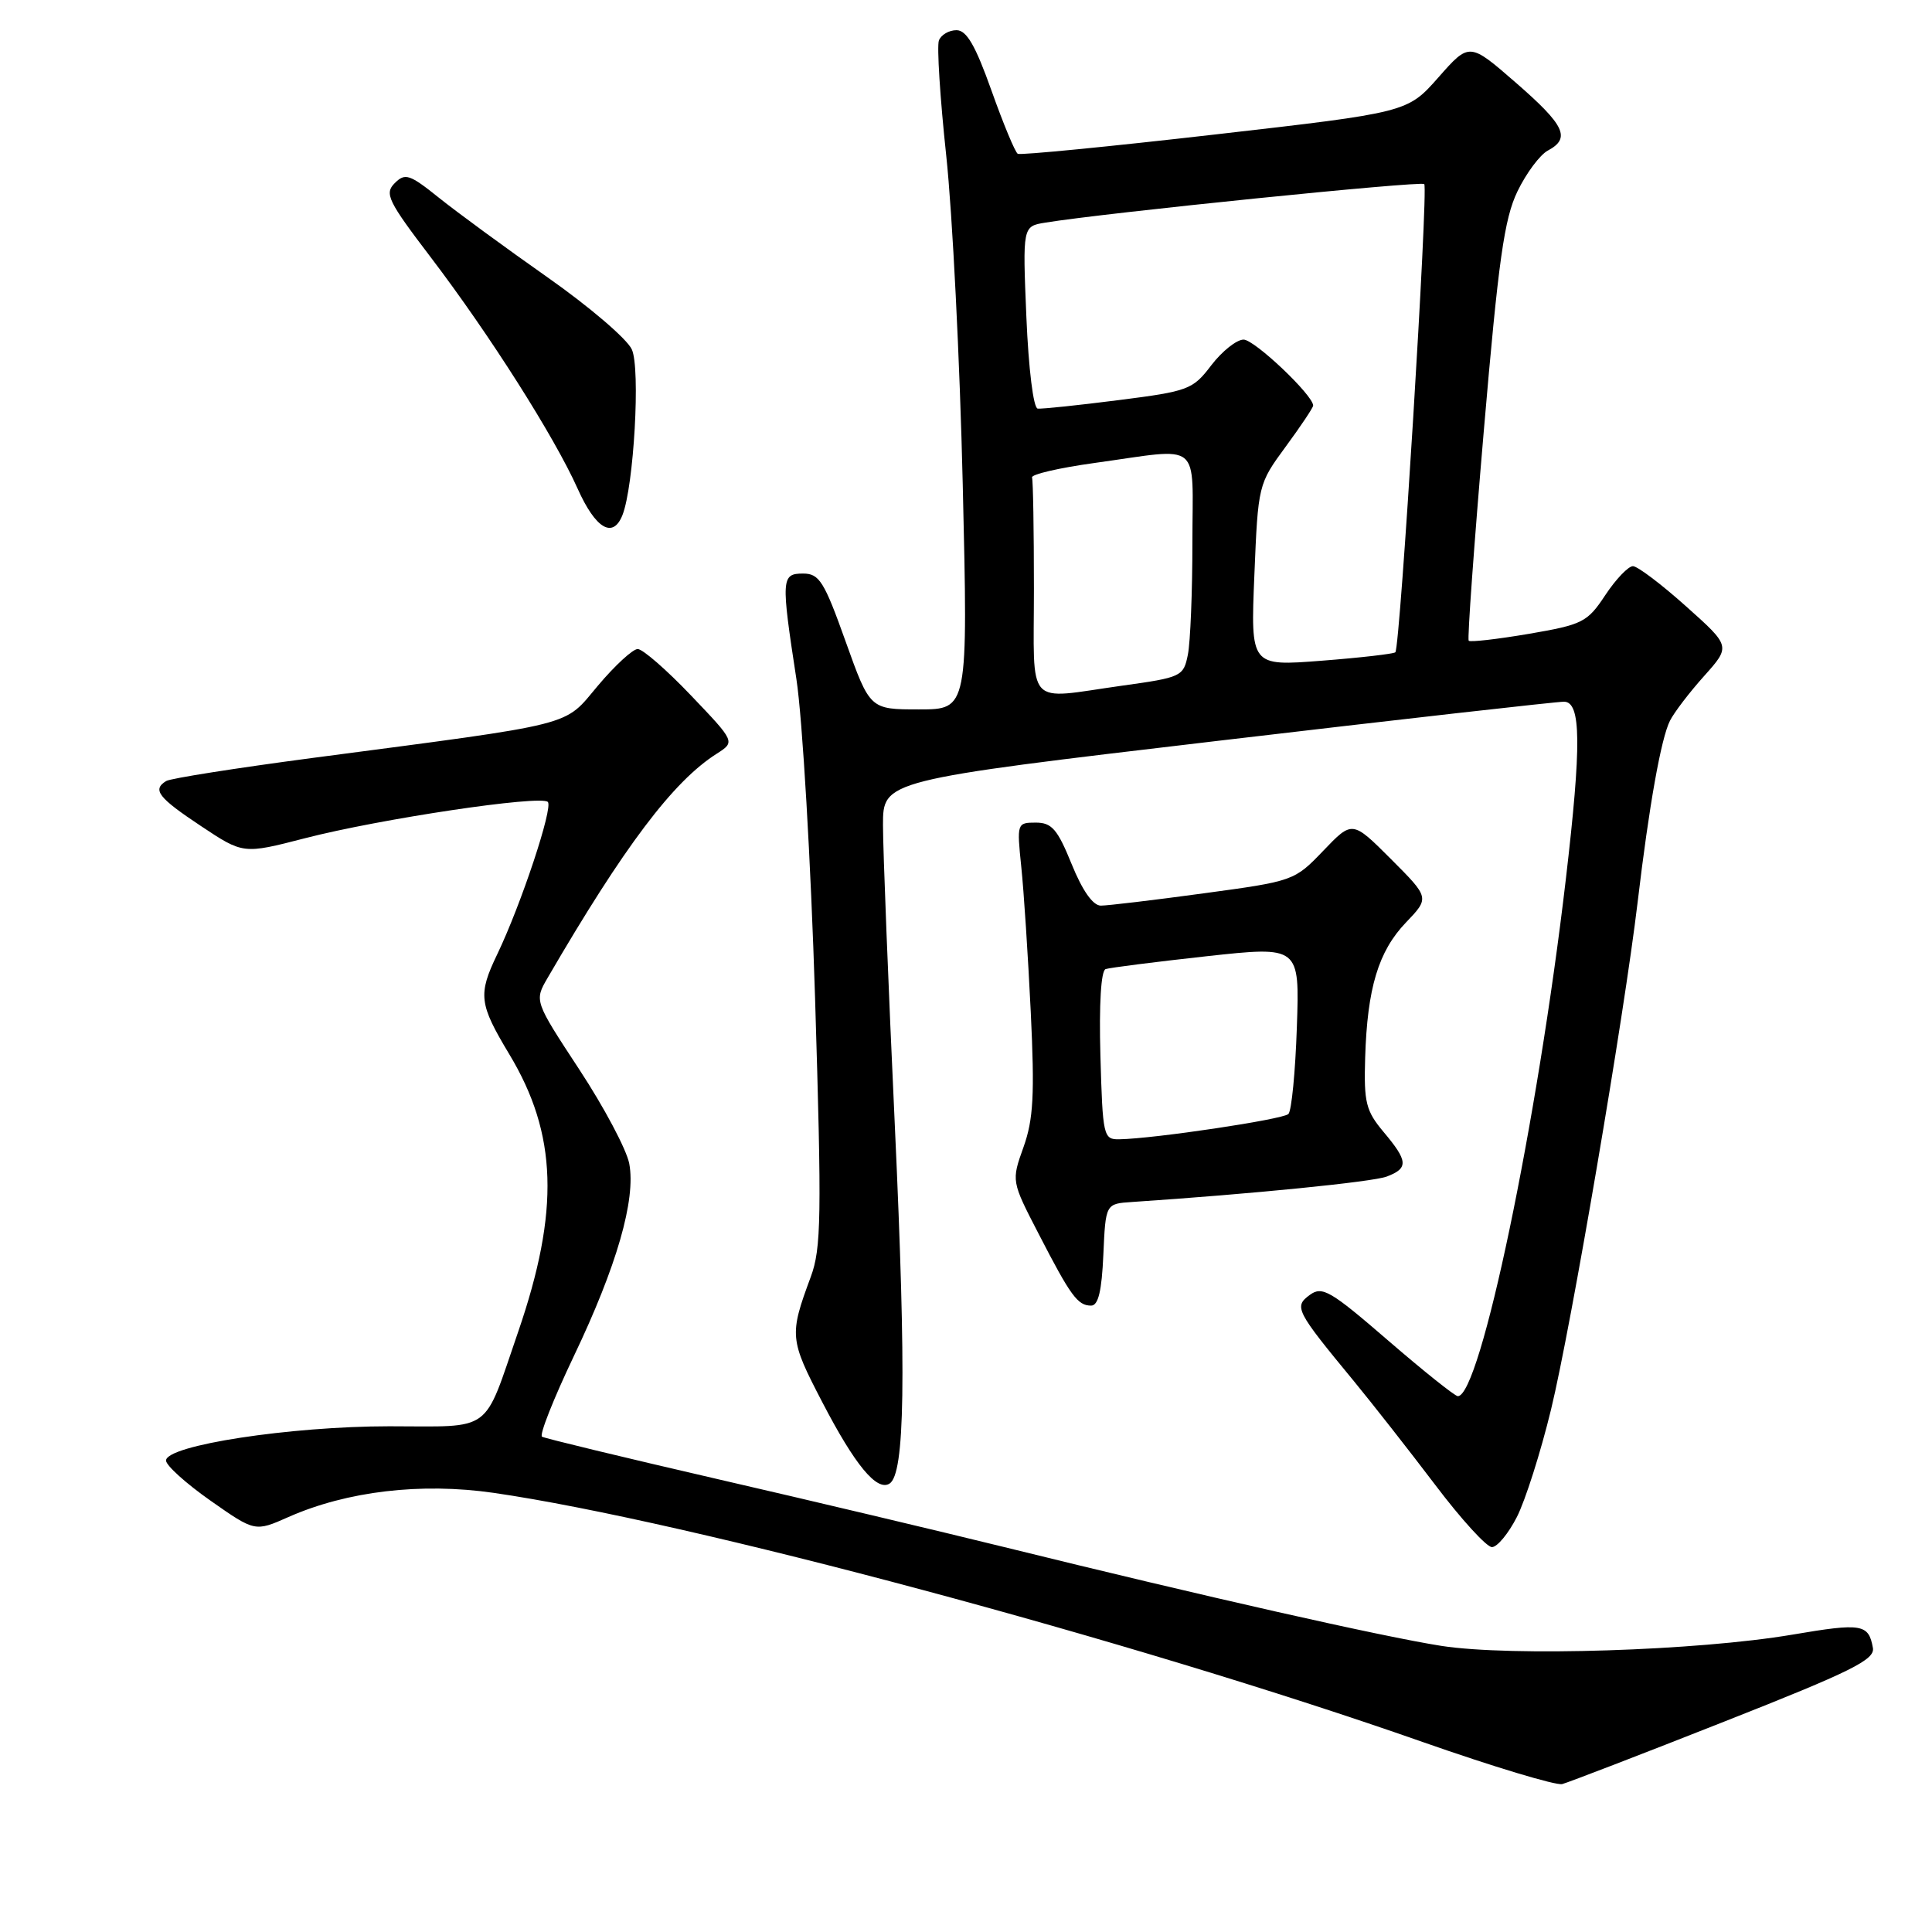 <?xml version="1.0" encoding="UTF-8" standalone="no"?>
<!DOCTYPE svg PUBLIC "-//W3C//DTD SVG 1.1//EN" "http://www.w3.org/Graphics/SVG/1.1/DTD/svg11.dtd" >
<svg xmlns="http://www.w3.org/2000/svg" xmlns:xlink="http://www.w3.org/1999/xlink" version="1.1" viewBox="0 0 256 256">
 <g >
 <path fill="currentColor"
d=" M 228.50 228.11 C 245.32 221.48 248.45 219.92 248.17 218.36 C 247.60 215.18 246.73 215.03 237.49 216.60 C 224.92 218.73 200.25 219.52 191.00 218.09 C 183.19 216.87 159.60 211.54 133.00 204.98 C 124.47 202.88 107.38 198.82 95.00 195.97 C 82.62 193.11 72.19 190.59 71.82 190.37 C 71.44 190.15 73.34 185.36 76.02 179.73 C 81.73 167.78 84.27 158.95 83.38 154.19 C 83.03 152.34 80.06 146.74 76.77 141.73 C 70.79 132.62 70.79 132.62 72.57 129.56 C 82.70 112.15 89.21 103.52 94.97 99.87 C 97.43 98.30 97.43 98.30 91.56 92.15 C 88.34 88.77 85.16 86.00 84.50 86.00 C 83.85 86.00 81.48 88.18 79.24 90.84 C 74.59 96.34 76.96 95.75 41.27 100.45 C 31.24 101.78 22.58 103.14 22.02 103.49 C 20.15 104.64 20.96 105.69 26.62 109.45 C 32.23 113.18 32.23 113.18 40.37 111.08 C 50.34 108.50 71.65 105.32 72.59 106.26 C 73.32 106.99 69.05 119.85 65.89 126.44 C 63.32 131.79 63.47 133.01 67.47 139.67 C 73.86 150.26 74.18 160.41 68.65 176.50 C 63.97 190.08 65.45 189.00 51.59 188.99 C 38.48 188.99 22.00 191.51 22.00 193.53 C 22.00 194.18 24.65 196.57 27.90 198.85 C 33.79 202.98 33.79 202.98 38.23 201.01 C 45.99 197.58 55.81 196.43 65.40 197.81 C 91.10 201.53 150.14 217.36 188.50 230.82 C 197.85 234.10 206.18 236.61 207.00 236.40 C 207.82 236.18 217.50 232.46 228.50 228.11 Z  M 200.99 201.02 C 202.11 198.83 204.15 192.42 205.52 186.77 C 208.16 175.91 215.20 134.66 217.00 119.50 C 218.51 106.77 220.10 97.83 221.28 95.50 C 221.83 94.40 223.87 91.73 225.81 89.57 C 229.33 85.63 229.33 85.63 223.41 80.34 C 220.16 77.43 217.00 75.04 216.38 75.02 C 215.77 75.01 214.12 76.73 212.72 78.84 C 210.33 82.46 209.72 82.76 202.57 83.99 C 198.38 84.70 194.80 85.11 194.61 84.90 C 194.42 84.68 195.32 72.17 196.61 57.11 C 198.55 34.44 199.32 28.97 201.08 25.34 C 202.24 22.94 204.05 20.51 205.10 19.95 C 208.16 18.31 207.37 16.62 200.85 10.95 C 194.70 5.60 194.70 5.60 190.60 10.25 C 186.50 14.90 186.50 14.90 161.00 17.82 C 146.97 19.43 135.21 20.58 134.86 20.38 C 134.51 20.18 132.95 16.42 131.38 12.01 C 129.25 6.02 128.08 4.00 126.74 4.00 C 125.75 4.00 124.70 4.61 124.41 5.36 C 124.13 6.11 124.56 12.98 125.38 20.61 C 126.20 28.25 127.19 47.89 127.57 64.25 C 128.27 94.00 128.27 94.00 121.77 94.00 C 115.27 94.00 115.27 94.00 112.05 85.00 C 109.21 77.04 108.56 76.00 106.42 76.00 C 103.52 76.00 103.48 76.65 105.53 90.00 C 106.33 95.24 107.44 114.19 108.00 132.22 C 108.89 161.28 108.83 165.43 107.42 169.22 C 104.57 176.92 104.62 177.46 108.96 185.80 C 113.28 194.12 116.18 197.63 117.86 196.59 C 119.91 195.32 120.10 182.43 118.58 149.38 C 117.71 130.62 117.00 112.60 117.00 109.33 C 117.00 103.40 117.00 103.40 161.25 98.18 C 185.59 95.31 206.29 92.97 207.25 92.98 C 209.51 93.01 209.57 98.66 207.48 116.51 C 203.70 148.83 196.14 185.00 193.17 185.00 C 192.79 185.00 188.63 181.68 183.93 177.62 C 176.28 171.01 175.20 170.38 173.56 171.58 C 171.42 173.15 171.68 173.65 179.39 183.00 C 181.88 186.03 186.73 192.21 190.17 196.75 C 193.60 201.29 196.98 205.00 197.69 205.00 C 198.39 205.00 199.87 203.21 200.99 201.02 Z  M 146.20 166.25 C 146.50 159.50 146.50 159.50 150.00 159.27 C 165.74 158.22 181.89 156.61 183.75 155.90 C 186.65 154.80 186.58 153.85 183.34 150.00 C 180.99 147.20 180.71 146.09 180.89 140.17 C 181.17 130.93 182.64 126.05 186.30 122.23 C 189.43 118.96 189.43 118.96 184.31 113.83 C 179.19 108.71 179.19 108.71 175.34 112.73 C 171.53 116.71 171.40 116.76 159.50 118.37 C 152.90 119.27 146.76 120.00 145.87 120.00 C 144.82 120.00 143.42 118.01 142.00 114.50 C 140.12 109.87 139.37 109.00 137.24 109.00 C 134.76 109.00 134.73 109.10 135.32 114.82 C 135.66 118.01 136.22 126.68 136.58 134.07 C 137.11 145.07 136.93 148.32 135.62 152.00 C 134.01 156.50 134.01 156.50 137.63 163.50 C 141.88 171.75 142.80 173.00 144.58 173.00 C 145.53 173.00 145.99 171.06 146.20 166.25 Z  M 82.48 68.25 C 83.99 64.42 84.88 48.82 83.72 46.30 C 83.10 44.92 78.07 40.62 72.54 36.74 C 67.02 32.86 60.55 28.12 58.17 26.21 C 54.27 23.08 53.68 22.89 52.30 24.27 C 50.92 25.65 51.40 26.64 57.06 34.07 C 64.88 44.35 73.44 57.83 76.54 64.75 C 78.92 70.07 81.22 71.43 82.48 68.25 Z  M 137.00 78.00 C 137.00 70.30 136.89 63.67 136.75 63.27 C 136.61 62.86 140.32 62.00 145.00 61.35 C 159.47 59.35 158.00 58.16 158.00 71.88 C 158.00 78.41 157.73 85.09 157.40 86.74 C 156.82 89.64 156.57 89.76 148.65 90.86 C 135.74 92.67 137.00 94.06 137.00 78.00 Z  M 166.21 76.22 C 166.70 64.25 166.73 64.13 170.35 59.20 C 172.36 56.47 174.00 54.01 174.00 53.74 C 174.00 52.37 166.23 45.00 164.78 45.00 C 163.86 45.00 161.94 46.53 160.51 48.39 C 158.05 51.63 157.48 51.84 148.21 53.02 C 142.87 53.70 138.05 54.21 137.50 54.14 C 136.93 54.07 136.29 48.89 136.00 42.00 C 135.50 29.99 135.50 29.99 138.50 29.50 C 146.43 28.20 188.28 23.95 188.72 24.39 C 189.28 24.95 185.53 85.81 184.89 86.43 C 184.68 86.64 180.27 87.15 175.11 87.55 C 165.71 88.28 165.71 88.28 166.21 76.22 Z  M 145.81 139.87 C 145.62 133.06 145.89 128.61 146.50 128.41 C 147.05 128.22 153.06 127.46 159.85 126.71 C 172.21 125.36 172.21 125.36 171.84 136.11 C 171.64 142.02 171.14 147.20 170.72 147.61 C 170.01 148.33 152.89 150.89 148.31 150.96 C 146.21 151.00 146.11 150.57 145.81 139.87 Z "/>
</g>
</svg>